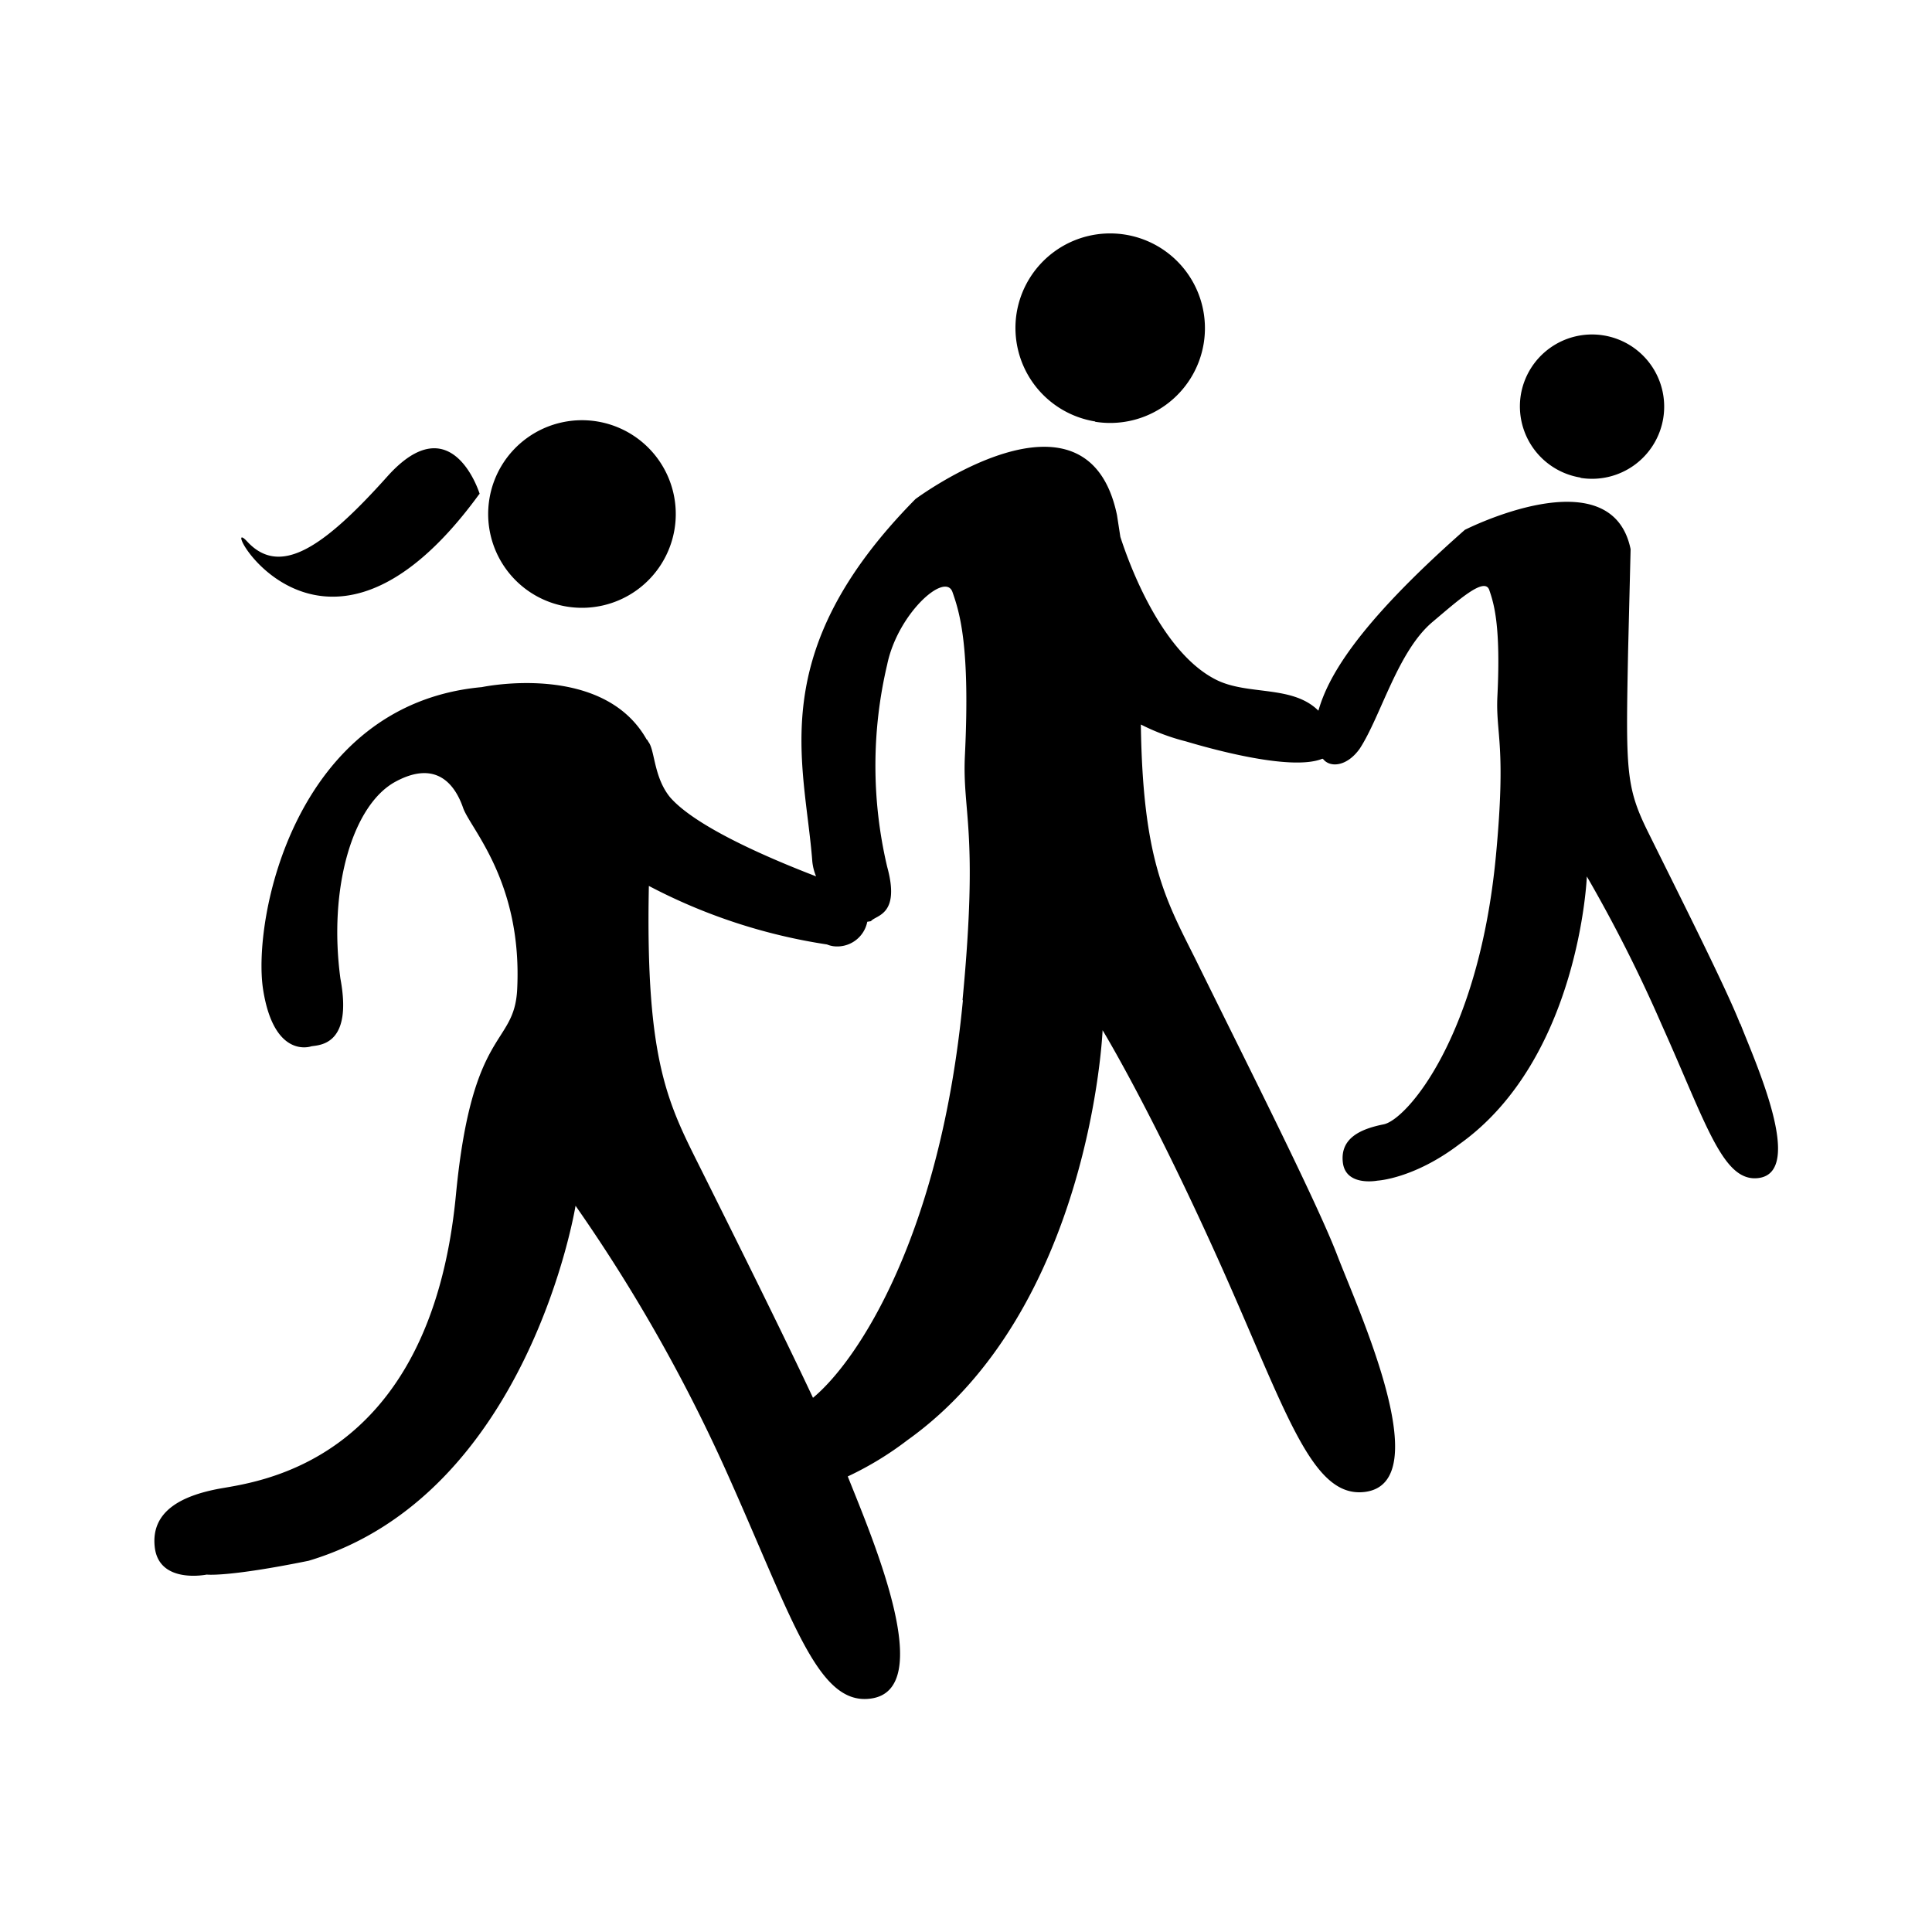 <svg id="Icons" xmlns="http://www.w3.org/2000/svg" viewBox="0 0 200 200"><title>035-famille</title><path d="M180.14,106c-1.42-3.66-6.4-13.53-9.6-20-2.25-4.58-2.24-6.38-2-18.59l.26-10.56c-2-9.71-17.16-2-17.16-2-11.51,10.14-14.23,15.48-15.16,18.72-2.71-2.7-7.36-1.54-10.64-3.23-4.87-2.48-8.23-9.75-9.86-14.76l-.35-2.26c-3.1-14.87-20.86-1.66-20.86-1.66C79,67.63,83.31,78.88,84.09,89.18a5.44,5.44,0,0,0,.39,1.54c-4.39-1.69-12.32-5-15.1-8.17-1.65-2-1.59-4.69-2.18-5.64a2.16,2.16,0,0,1-.18-.3s0-.06,0,0l-.08-.06c-4.55-8.08-17.06-5.42-17.06-5.42C30.47,72.9,26.09,95.2,27.24,102.46s5,5.85,5,5.85c.88-.14,4.28-.14,3-7-1.27-9.42,1.28-18,5.7-20.39s6.26.57,7,2.71,6.14,7.64,5.6,18.75c-.29,6-4.66,3.79-6.34,21.28-2.7,28.37-21.2,29.78-24.77,30.5-3.35.67-6.85,2.14-6.41,6S21.4,163,21.4,163s2.13.28,10.55-1.43c22.79-6.82,27.63-36.75,27.63-36.75A169,169,0,0,1,75,151.9c7,15.53,9.56,24.67,15.11,23.94,6.93-.88.31-16.33-2.35-23a33.64,33.64,0,0,0,6.18-3.76c19-13.56,20.2-42.43,20.2-42.43s4.83,7.89,11.9,23.58,9.67,24.94,15.28,24.21c7.51-1-.71-18.81-2.89-24.5s-9.8-20.73-14.69-30.68C120.63,93.06,118.3,89,118.1,75a22.35,22.35,0,0,0,4.67,1.75c1.72.51,10.78,3.18,14.13,1.79l.09.06c.7.87,2.43.78,3.77-1.1,2.2-3.38,3.93-10.1,7.55-13.13,2.68-2.26,5.38-4.7,5.86-3.29s1.2,3.67.84,11c-.19,3.95.94,5-.16,16.58-1.79,18.74-9.25,27.26-11.61,27.73s-4.52,1.41-4.23,3.94,3.58,1.89,3.58,1.89,3.77-.19,8.48-3.77c12.45-8.86,13.2-27.72,13.2-27.72a150.82,150.82,0,0,1,7.77,15.4c4.62,10.27,6.32,16.29,10,15.82,4.9-.63-.47-12.29-1.89-16Zm-80.46-2.46c-2.3,24.13-10.75,37.2-15.52,41.16-3.26-6.94-8-16.45-11.47-23.41s-5.89-11.09-5.52-29.58a58.32,58.32,0,0,0,18.44,6.06,2.71,2.71,0,0,0,.65.18,3.17,3.17,0,0,0,3.52-2.53l.38-.06c.5-.65,3.07-.58,1.68-5.63a45.58,45.58,0,0,1,0-20.93c1.08-5.26,6-9.67,6.76-7.51s1.83,5.62,1.29,16.86c-.3,6,1.44,7.7-.25,25.39Zm63.94-54.07a7.47,7.47,0,1,0-6.19-8.56A7.47,7.47,0,0,0,163.62,49.44Zm-50.25-5.81a9.81,9.81,0,1,0-8.13-11.25A9.81,9.81,0,0,0,113.37,43.63ZM58.66,62.79a9.71,9.71,0,1,0-8-11.13A9.71,9.71,0,0,0,58.66,62.79Zm-9-11.65s-2.85-9.32-9.57-1.81-11.14,10.36-14.5,6.73S33.05,73.92,49.62,51.14Z"/></svg>